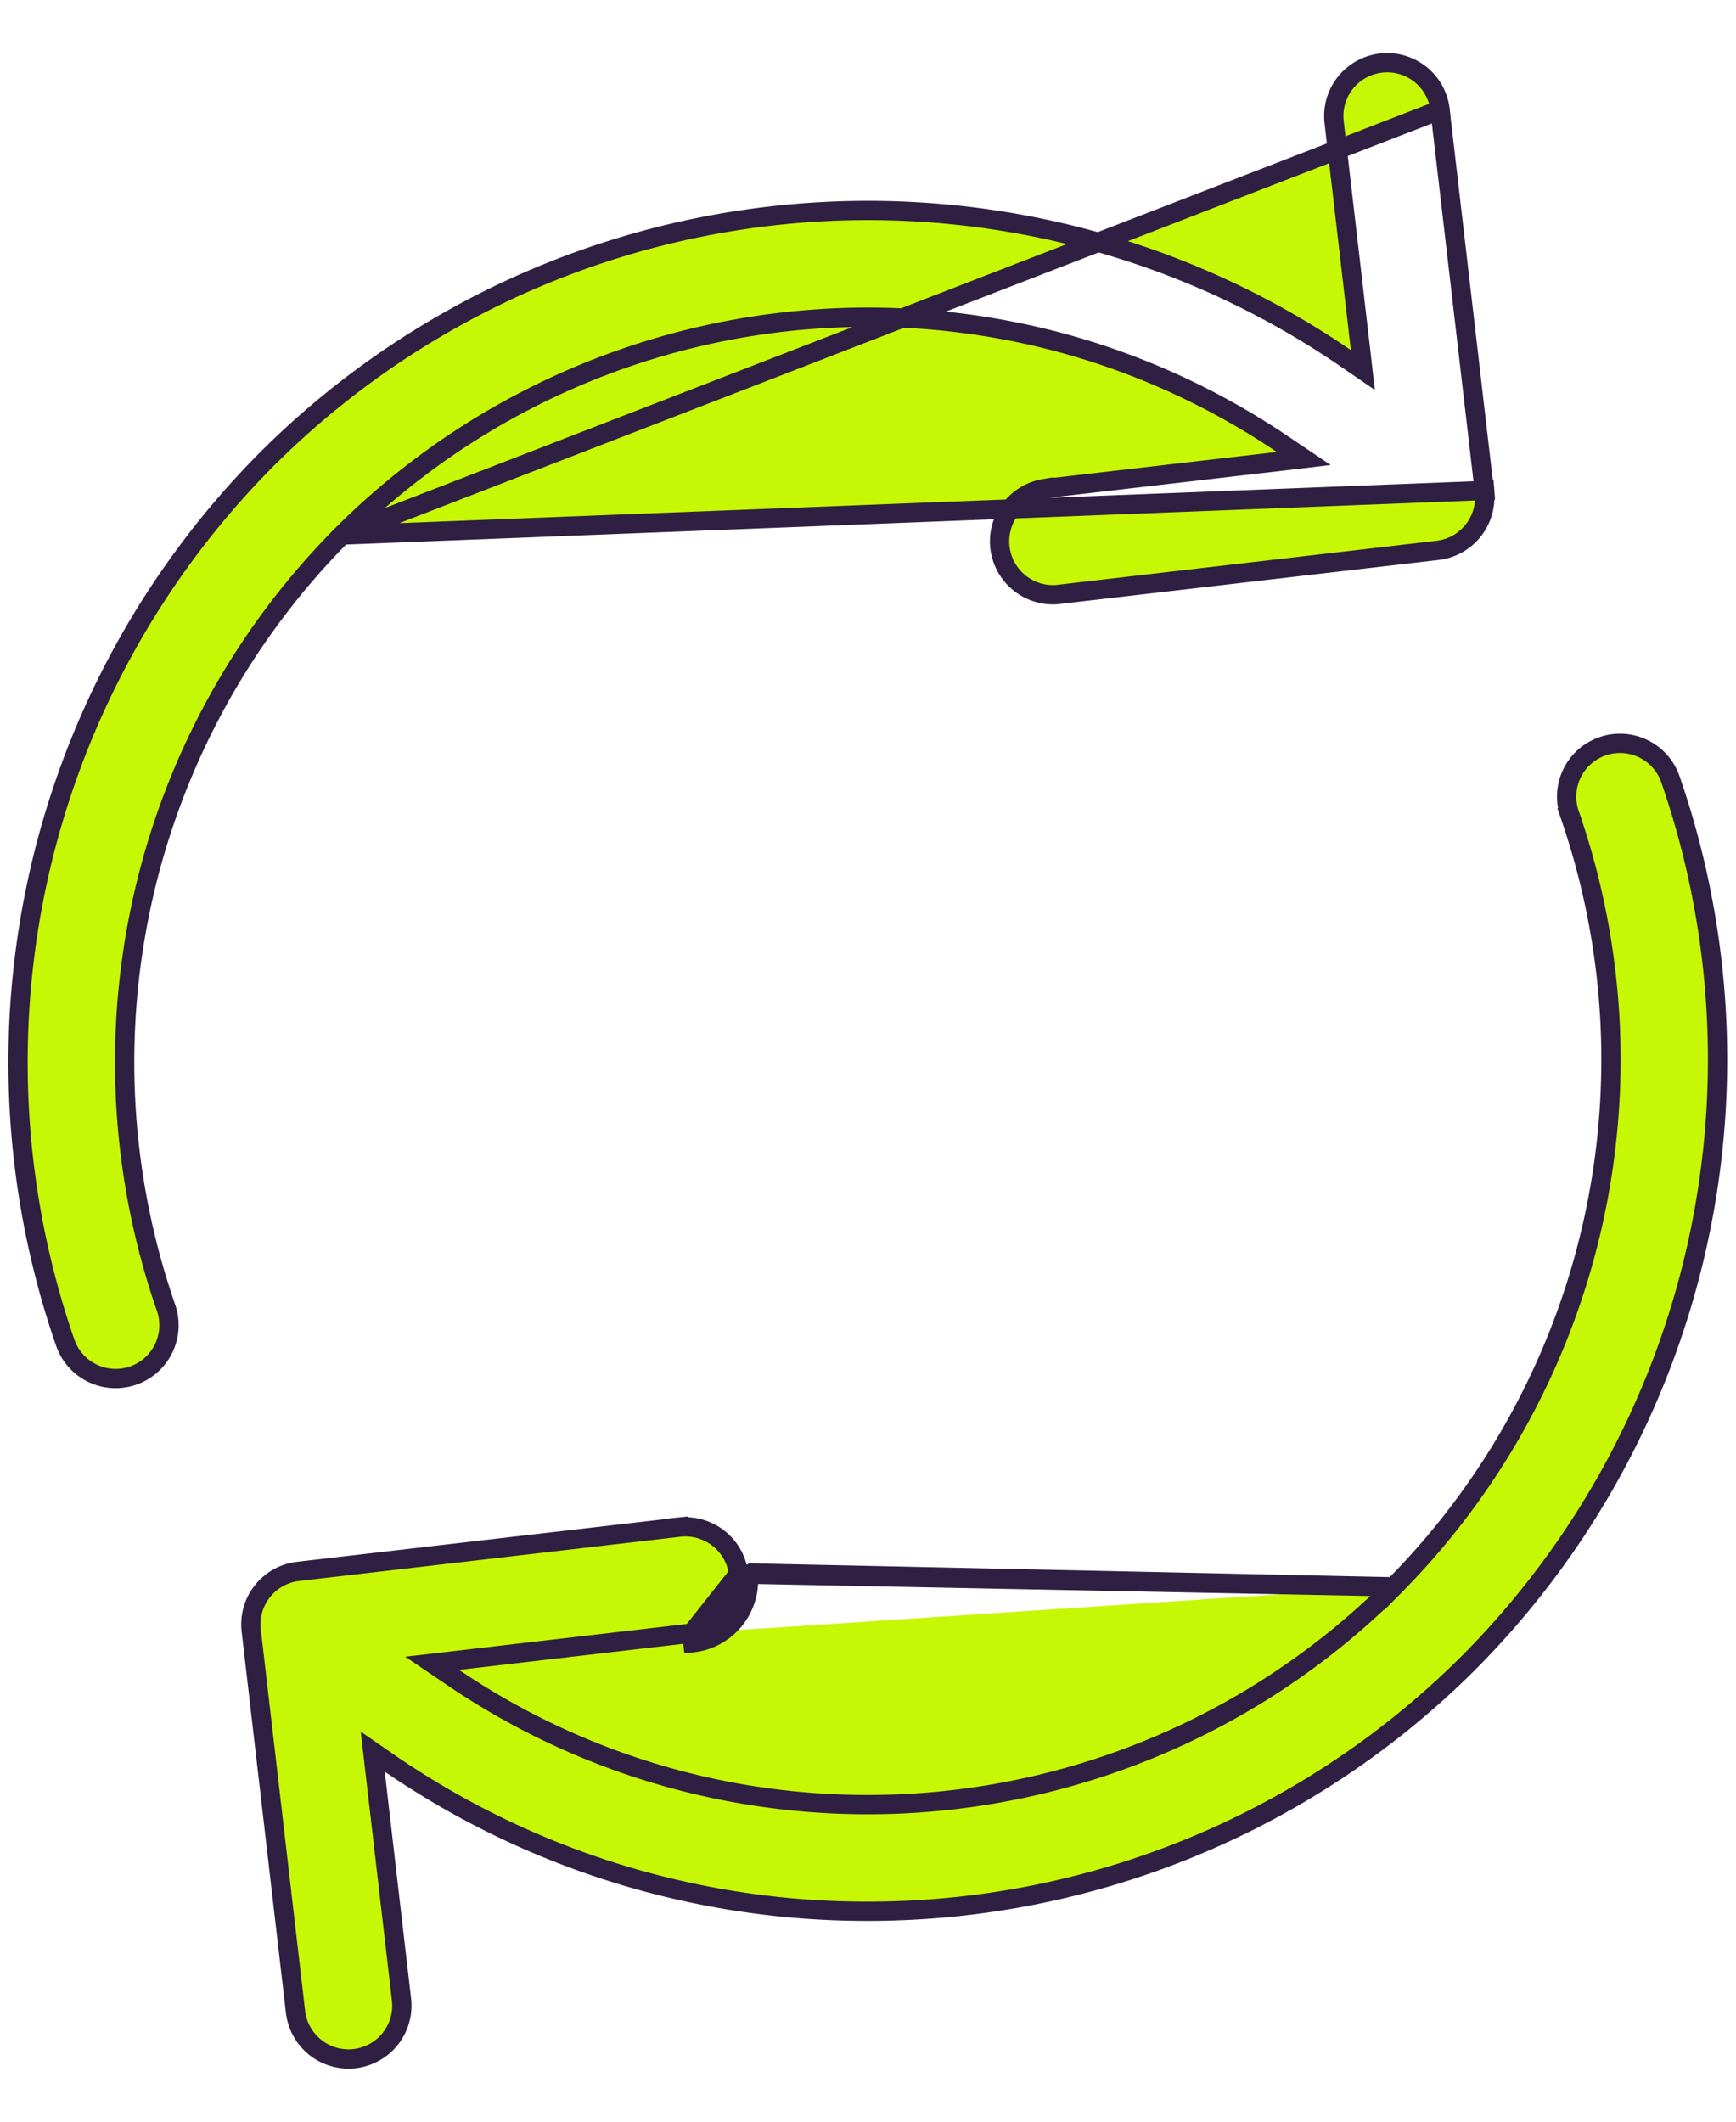 <svg width="18" height="22" fill="none" xmlns="http://www.w3.org/2000/svg"><path d="M14.45 16.454a7.714 7.714 0 0 1-6.919 2.118 7.643 7.643 0 0 1-2.827-1.174l-.223-.151.267-.031 2.425-.282m7.278-.48-6.694-.144a.653.653 0 0 1-.573.724l-.011-.1m7.278-.48a7.76 7.76 0 0 0 1.824-8.01l-.094.033.094-.033a.553.553 0 0 1 1.044-.366 8.872 8.872 0 0 1-2.086 9.158 8.81 8.81 0 0 1-6.235 2.582 8.732 8.732 0 0 1-4.952-1.53l-.181-.125.025.218.273 2.352a.553.553 0 0 1-1.099.127l-.459-3.952a.553.553 0 0 1 .486-.614l3.953-.459-.01-.1.011.1a.556.556 0 0 1 .613.486m6.793.133-6.793-.133m-.485.613a.554.554 0 0 0 .485-.613m-.485.613.485-.613M3.545 5.548a7.713 7.713 0 0 1 6.92-2.118c1.021.197 1.978.6 2.829 1.173l.224.151-.269.032-2.424.281a.554.554 0 0 0 .128 1.099l3.952-.459a.553.553 0 0 0 .486-.613m-11.846.454 11.945-.466-.1.012m-11.845.454a7.76 7.76 0 0 0-1.824 8.01.553.553 0 1 1-1.044.366 8.872 8.872 0 0 1 2.086-9.159 8.82 8.82 0 0 1 7.911-2.422 8.731 8.731 0 0 1 3.276 1.37l.181.124-.025-.218-.273-2.352a.553.553 0 0 1 1.099-.127L3.545 5.548Zm11.846-.454-.46-3.954.46 3.954Z" fill="#C6F806" stroke="#2F1F42" stroke-width=".2"/></svg>